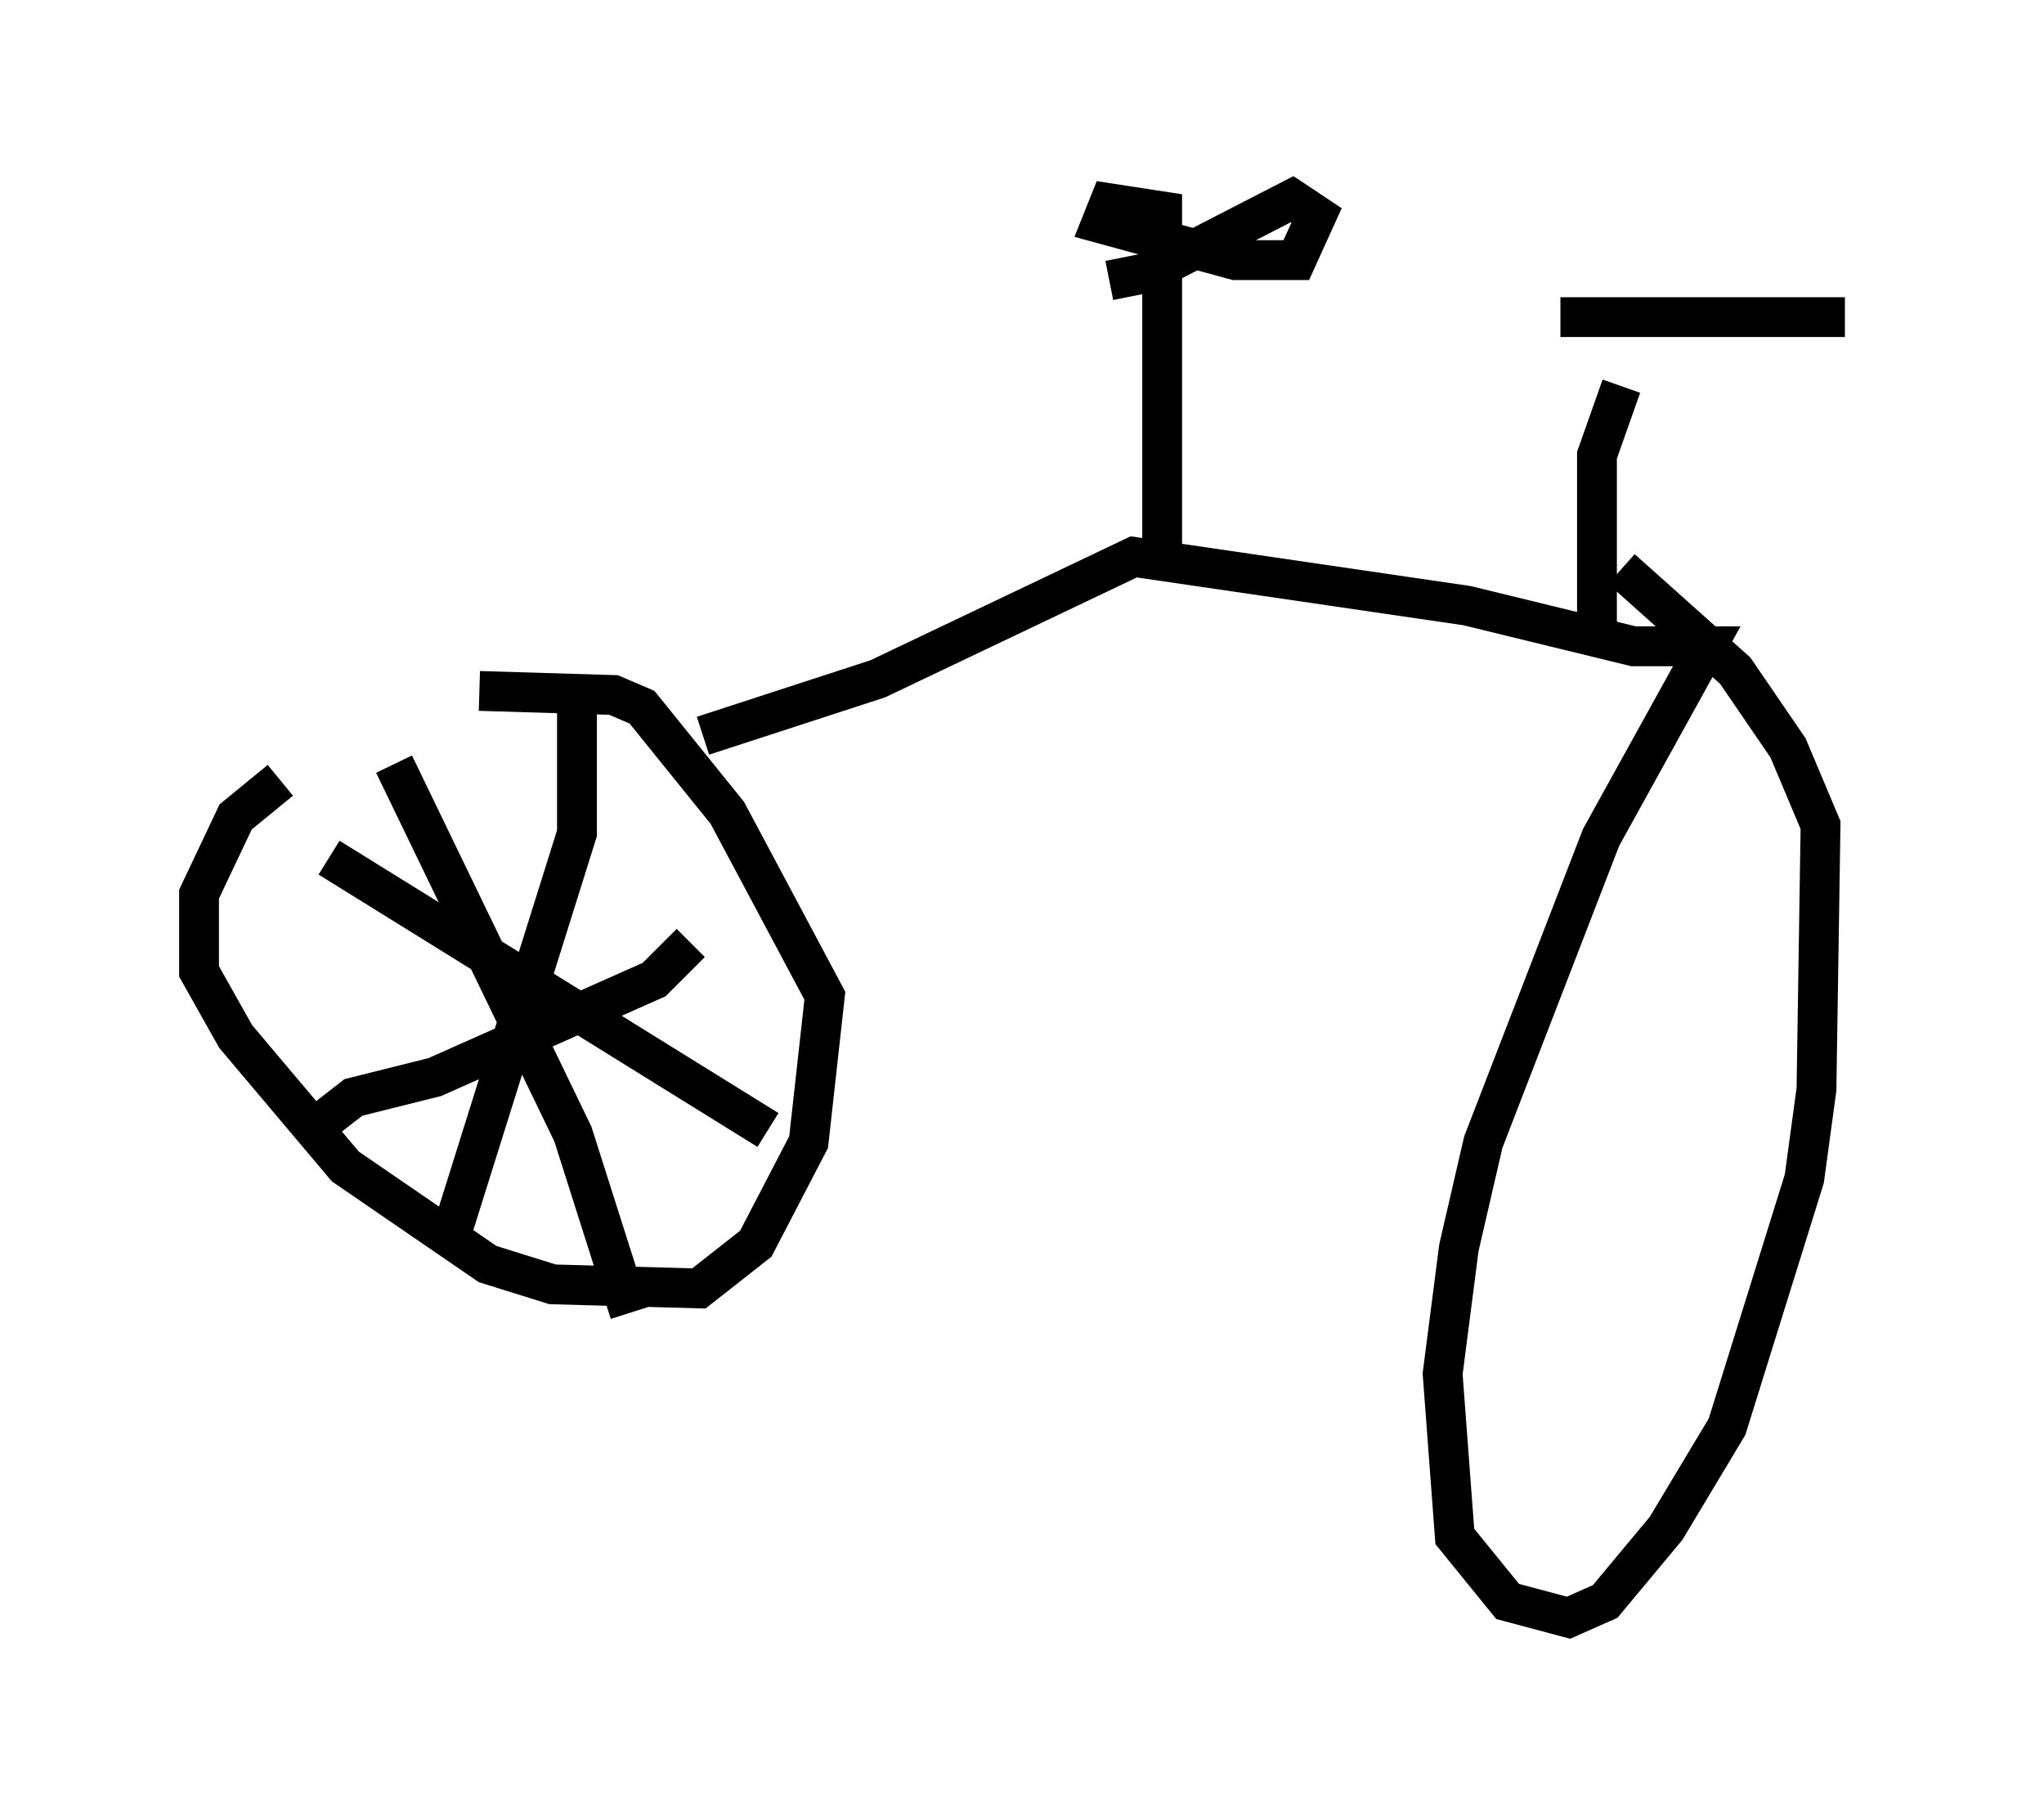 <?xml version="1.0" encoding="utf-8" ?>
<svg baseProfile="full" height="45.627" version="1.1" width="51.344" xmlns="http://www.w3.org/2000/svg" xmlns:ev="http://www.w3.org/2001/xml-events" xmlns:xlink="http://www.w3.org/1999/xlink"><defs /><rect fill="white" height="45.627" width="51.344" x="0" y="0" /><path d="M13.167, 19.088 m-6.125, 0.51 l-1.123, 0.919 -0.919, 1.94 l0.0, 1.94 0.919, 1.633 l2.756, 3.267 3.573, 2.45 l1.633, 0.51 3.675, 0.102 l1.429, -1.123 1.327, -2.552 l0.408, -3.675 -2.45, -4.594 l-2.144, -2.654 -0.715, -0.306 l-3.369, -0.102 m-2.144, 1.838 l4.492, 9.29 1.429, 4.492 m-7.861, -4.696 l0.919, -0.715 2.042, -0.51 l5.513, -2.45 0.919, -0.919 m-2.858, -5.921 l0.0, 3.165 -3.267, 10.413 m-2.96, -9.8 l11.025, 6.84 m-1.633, -9.902 l4.39, -1.429 6.431, -3.063 l8.371, 1.225 4.185, 1.021 l1.838, 0.0 -2.654, 4.798 l-2.96, 7.656 -0.613, 2.654 l-0.408, 3.165 0.306, 4.083 l1.327, 1.633 1.531, 0.408 l0.919, -0.408 1.531, -1.838 l1.531, -2.552 1.94, -6.227 l0.306, -2.246 0.102, -6.635 l-0.817, -1.94 -1.327, -1.94 l-2.858, -2.552 m-11.536, -0.51 l0.0, -8.473 -1.327, -0.204 l-0.204, 0.51 3.369, 0.919 l1.531, 0.0 0.51, -1.123 l-0.613, -0.408 -3.573, 1.838 l-1.021, 0.204 m12.25, 8.575 l0.0, -4.185 0.613, -1.735 m-1.531, -1.735 l7.146, 0.0 " fill="none" stroke="black" stroke-width="1" /></svg>